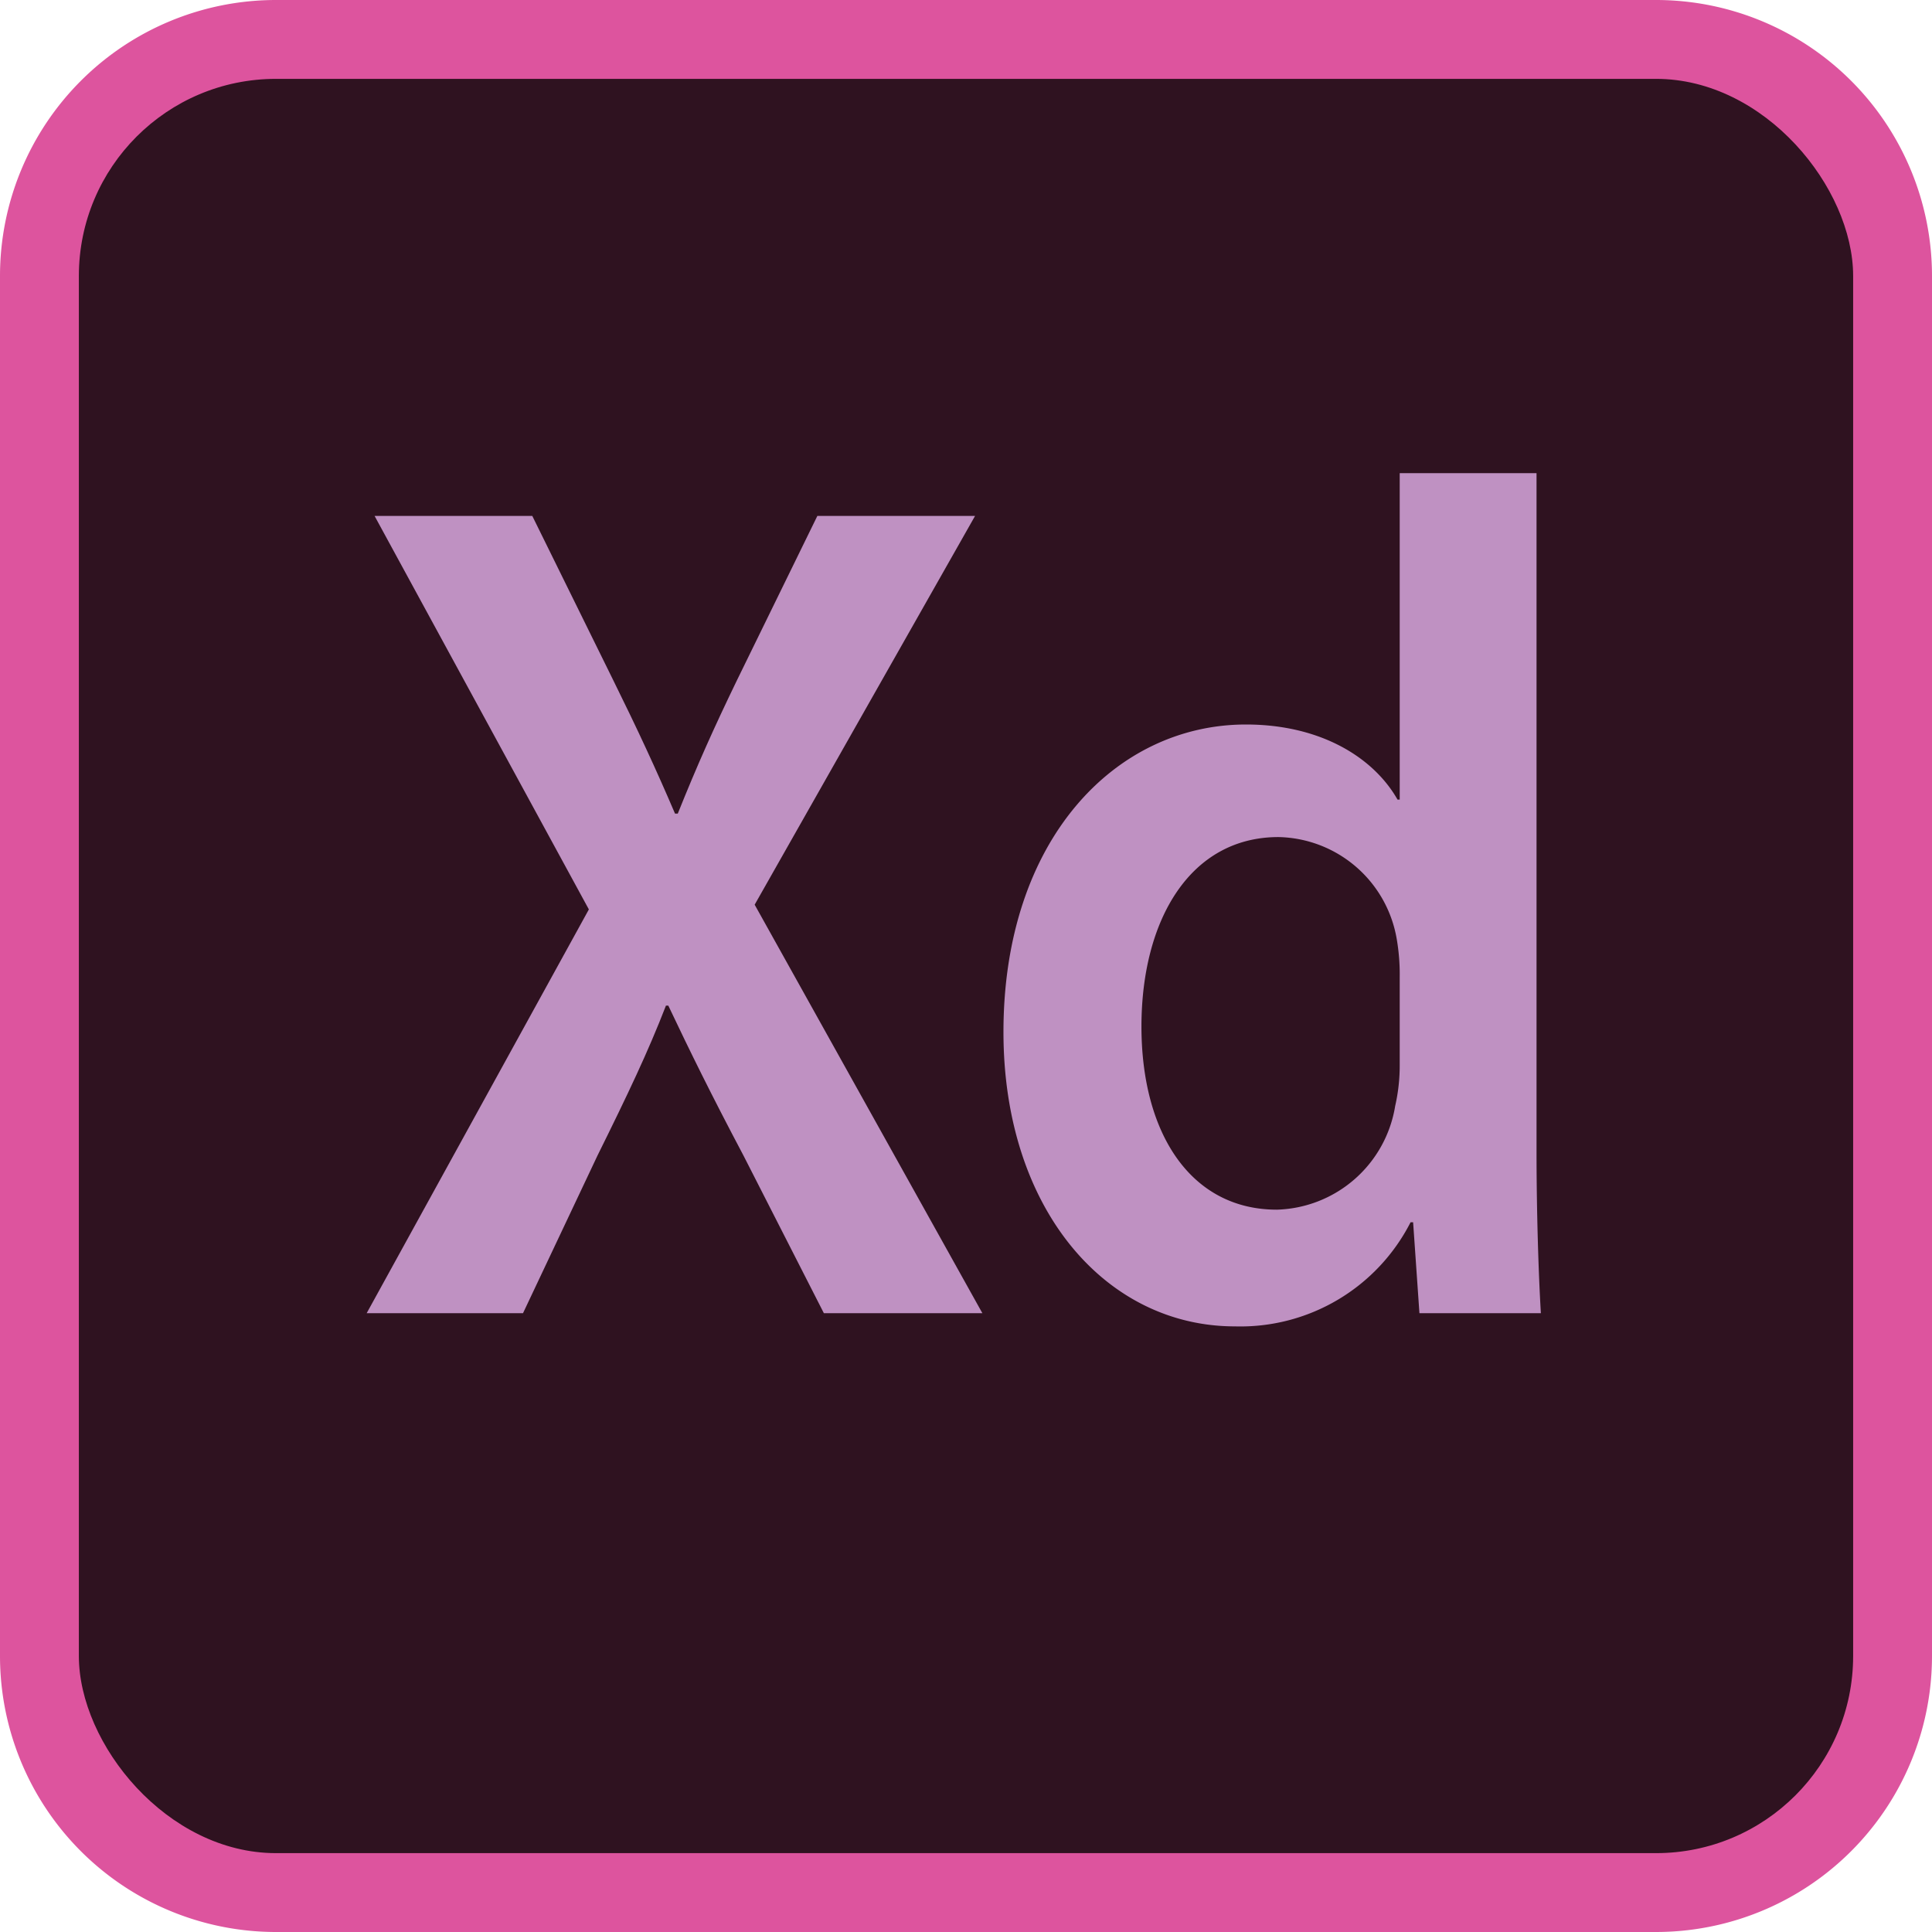 <svg xmlns="http://www.w3.org/2000/svg" viewBox="0 0 98 98"><defs><style>.cls-1{fill:#dd549e;}.cls-2{fill:#2f1220;}.cls-3{fill:#bf91c2;}</style></defs><title>Asset 7</title><g id="Layer_2" data-name="Layer 2"><g id="Layer_2-2" data-name="Layer 2"><path class="cls-1" d="M84,98H14A14,14,0,0,1,0,84V14A14,14,0,0,1,14,0H84A14,14,0,0,1,98,14V84A14,14,0,0,1,84,98ZM14,8a6,6,0,0,0-6,6V84a6,6,0,0,0,6,6H84a6,6,0,0,0,6-6V14a6,6,0,0,0-6-6Z"/><rect class="cls-2" x="4" y="4" width="90" height="90" rx="10"/><path class="cls-3" d="M41.79,66.61l-4.08-8c-1.64-3.1-2.7-5.26-3.81-7.6h-.12c-.91,2.35-1.93,4.49-3.47,7.6l-3.78,8H18.6L29.87,46.13,19,26.17h8l4.1,8.32C32.34,37,33.27,39,34.24,41.27h.14c1-2.49,1.82-4.32,3-6.76l4.08-8.34h8L38.28,45.89,49.83,66.61Z"/><path class="cls-3" d="M77.94,24V58.42c0,3,.1,6.21.22,8.19H72L71.68,62h-.13a9.69,9.69,0,0,1-8.91,5.28c-6.55,0-11.74-5.95-11.74-14.93,0-9.78,5.7-15.6,12.3-15.6,3.76,0,6.46,1.65,7.69,3.81H71V24ZM71,49.57a10.53,10.53,0,0,0-.15-1.93,6.21,6.21,0,0,0-6-5.18c-4.47,0-6.95,4.19-6.95,9.61s2.5,9.29,6.87,9.29a6.26,6.26,0,0,0,6-5.26A9.18,9.18,0,0,0,71,54Z"/></g></g></svg>